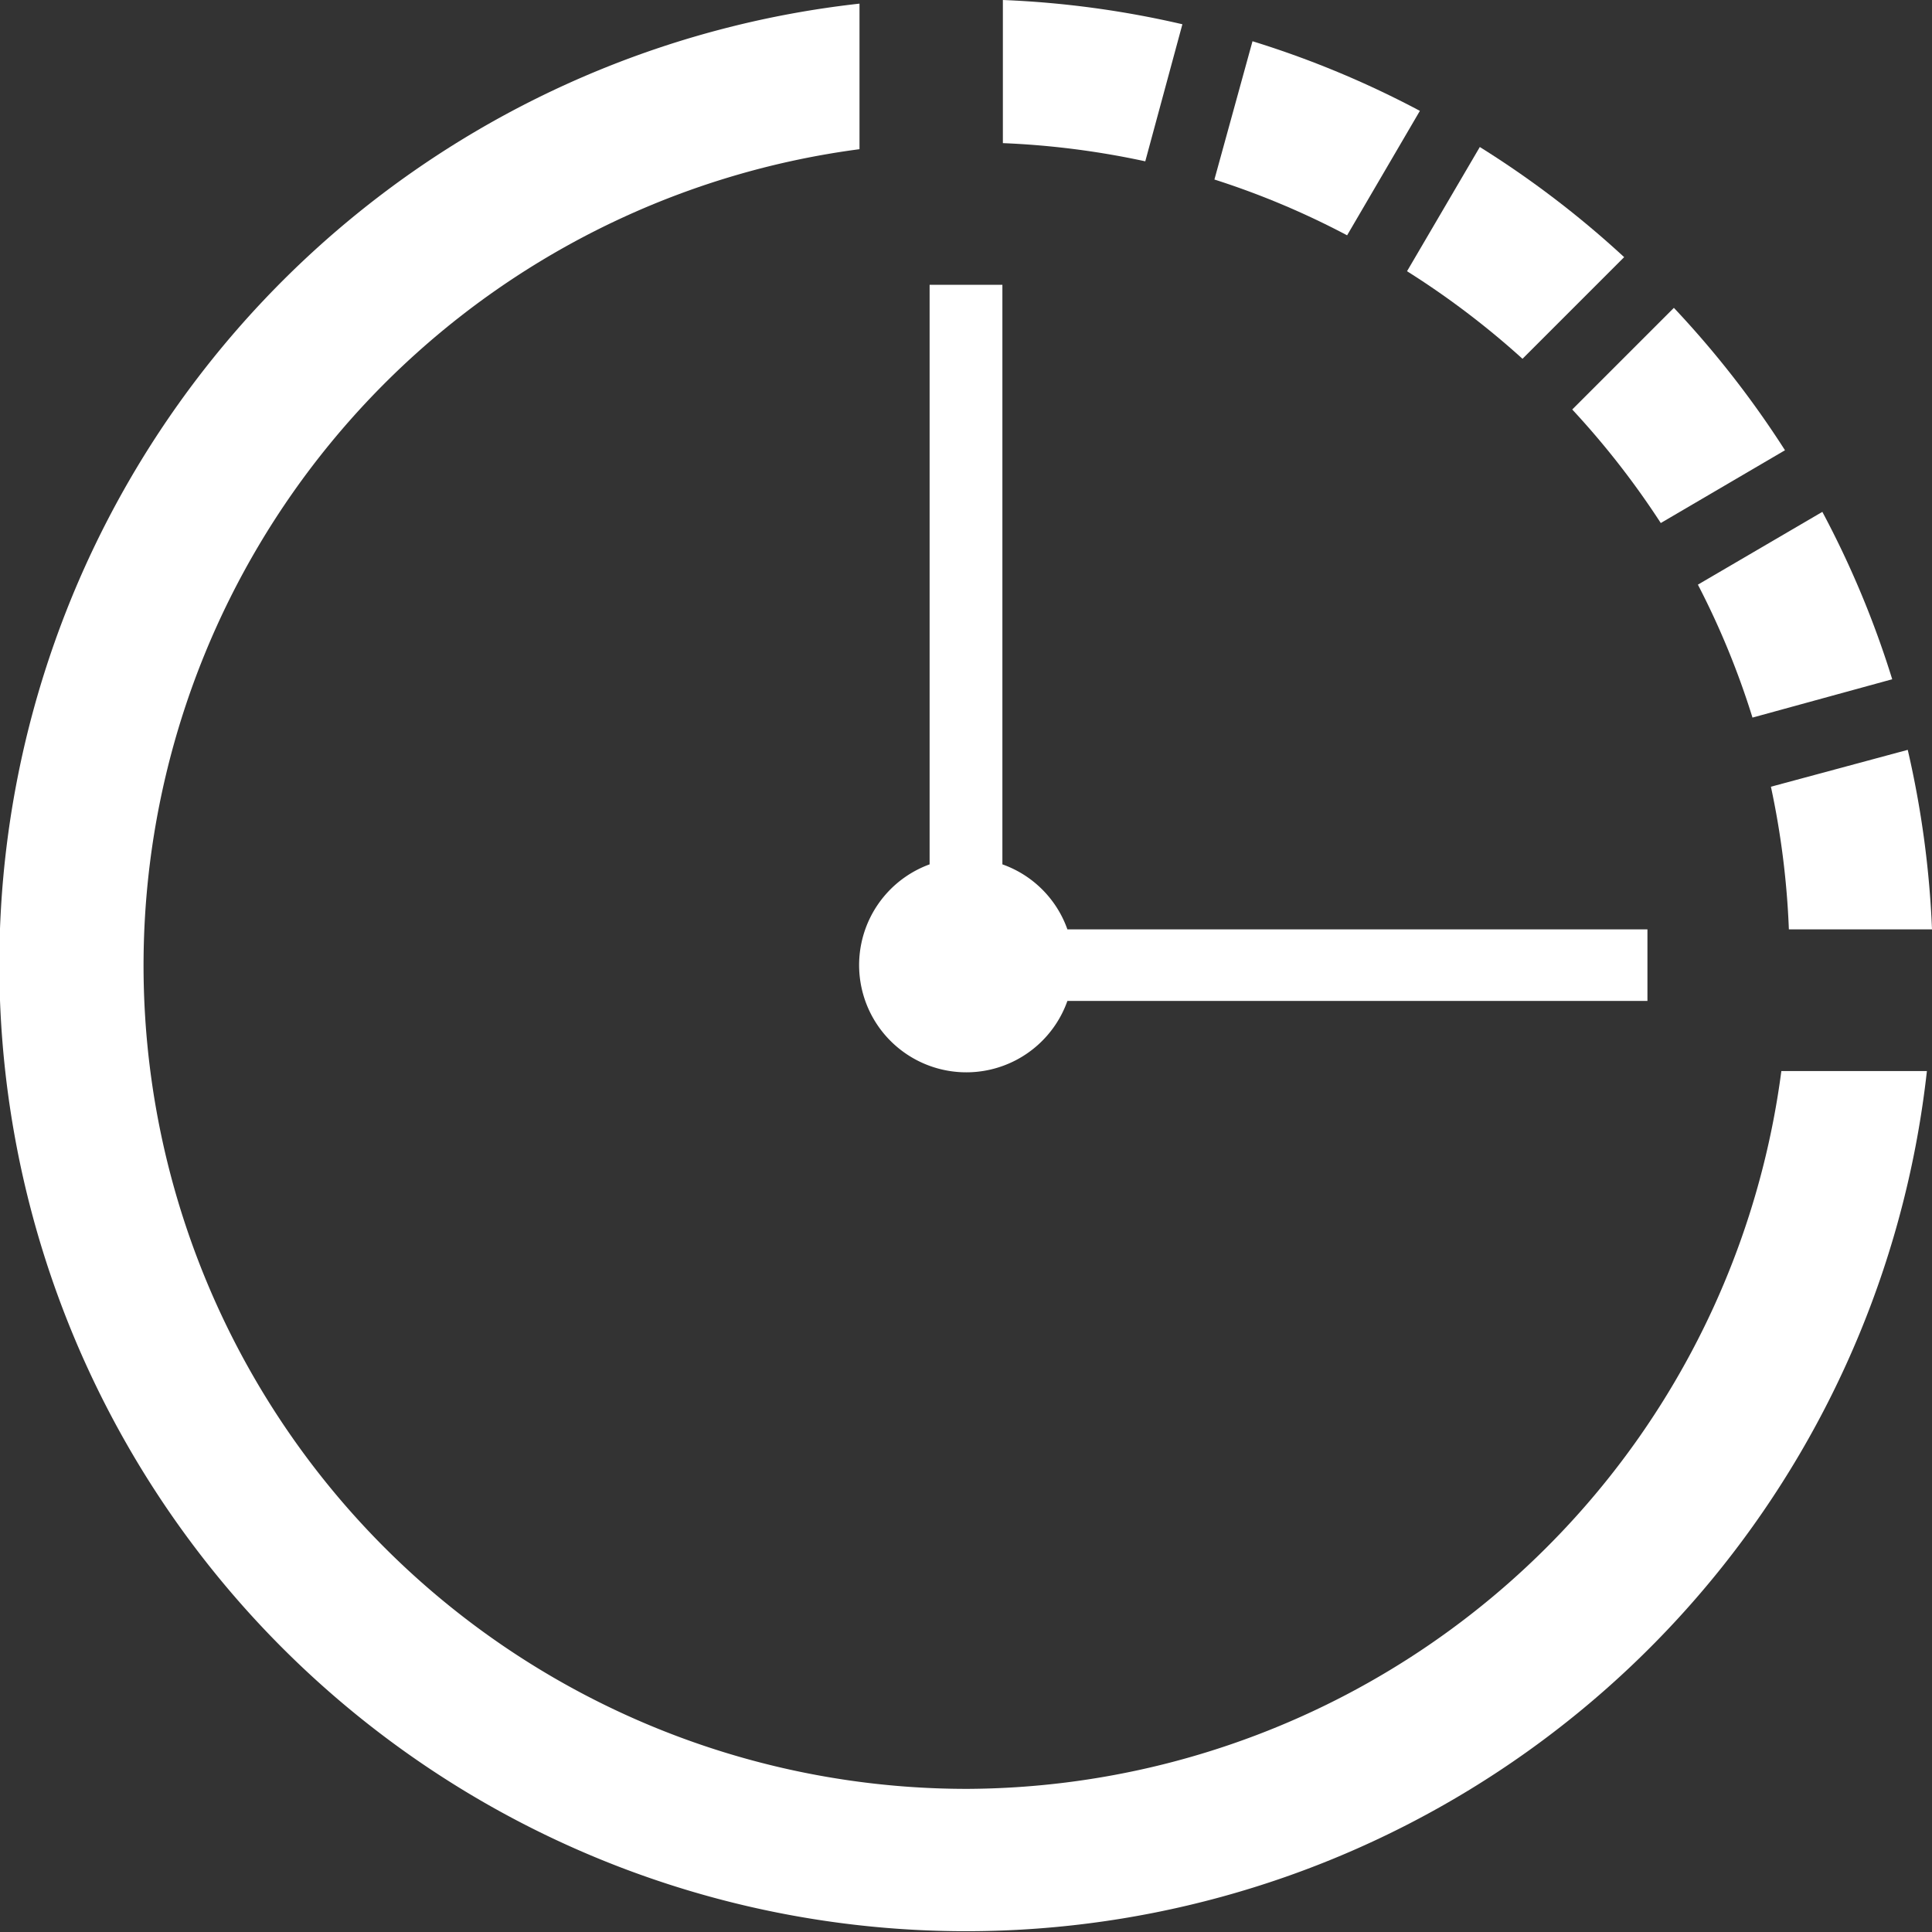 <svg xmlns="http://www.w3.org/2000/svg" viewBox="0 0 79.64 79.64"><rect x="0" y="0" width="79.64" height="79.64" fill="#333333" stroke="none"/><defs><style>.cls-1{fill:#fff;}</style></defs><title>Limit or pending</title><g id="Layer_2" data-name="Layer 2"><g id="Pending"><path class="cls-1" d="M39.86,73.74A33.94,33.94,0,0,1,35.43,6.15v-6a39.85,39.85,0,1,0,44,44h-6A34,34,0,0,1,39.86,73.74Z"/><path class="cls-1" d="M67.91,38.31H44a4.4,4.4,0,0,0-2.68-2.68V11.74h-3V35.63A4.42,4.42,0,1,0,44,41.26H67.91Z"/><path class="cls-1" d="M55.53,9.7l3-5.13a39.5,39.5,0,0,0-6.9-2.87L50.06,7.4A33.46,33.46,0,0,1,55.53,9.7Z"/><path class="cls-1" d="M73.74,38.31h5.9a39.94,39.94,0,0,0-1-7.4L73,32.43A34.3,34.3,0,0,1,73.74,38.31Z"/><path class="cls-1" d="M62.76,14.79l4.19-4.19A39.91,39.91,0,0,0,61,6.06l-3,5.12A34.45,34.45,0,0,1,62.76,14.79Z"/><path class="cls-1" d="M68.46,21.56l5.12-3A40,40,0,0,0,69,12.69l-4.19,4.19A34.4,34.4,0,0,1,68.46,21.56Z"/><path class="cls-1" d="M47.21,6.65,48.74,1a39.67,39.67,0,0,0-7.4-1V5.9A34.27,34.27,0,0,1,47.21,6.65Z"/><path class="cls-1" d="M72.24,29.58,78,28a39.41,39.41,0,0,0-2.88-6.9l-5.13,3A33.48,33.48,0,0,1,72.24,29.58Z"/></g></g></svg>